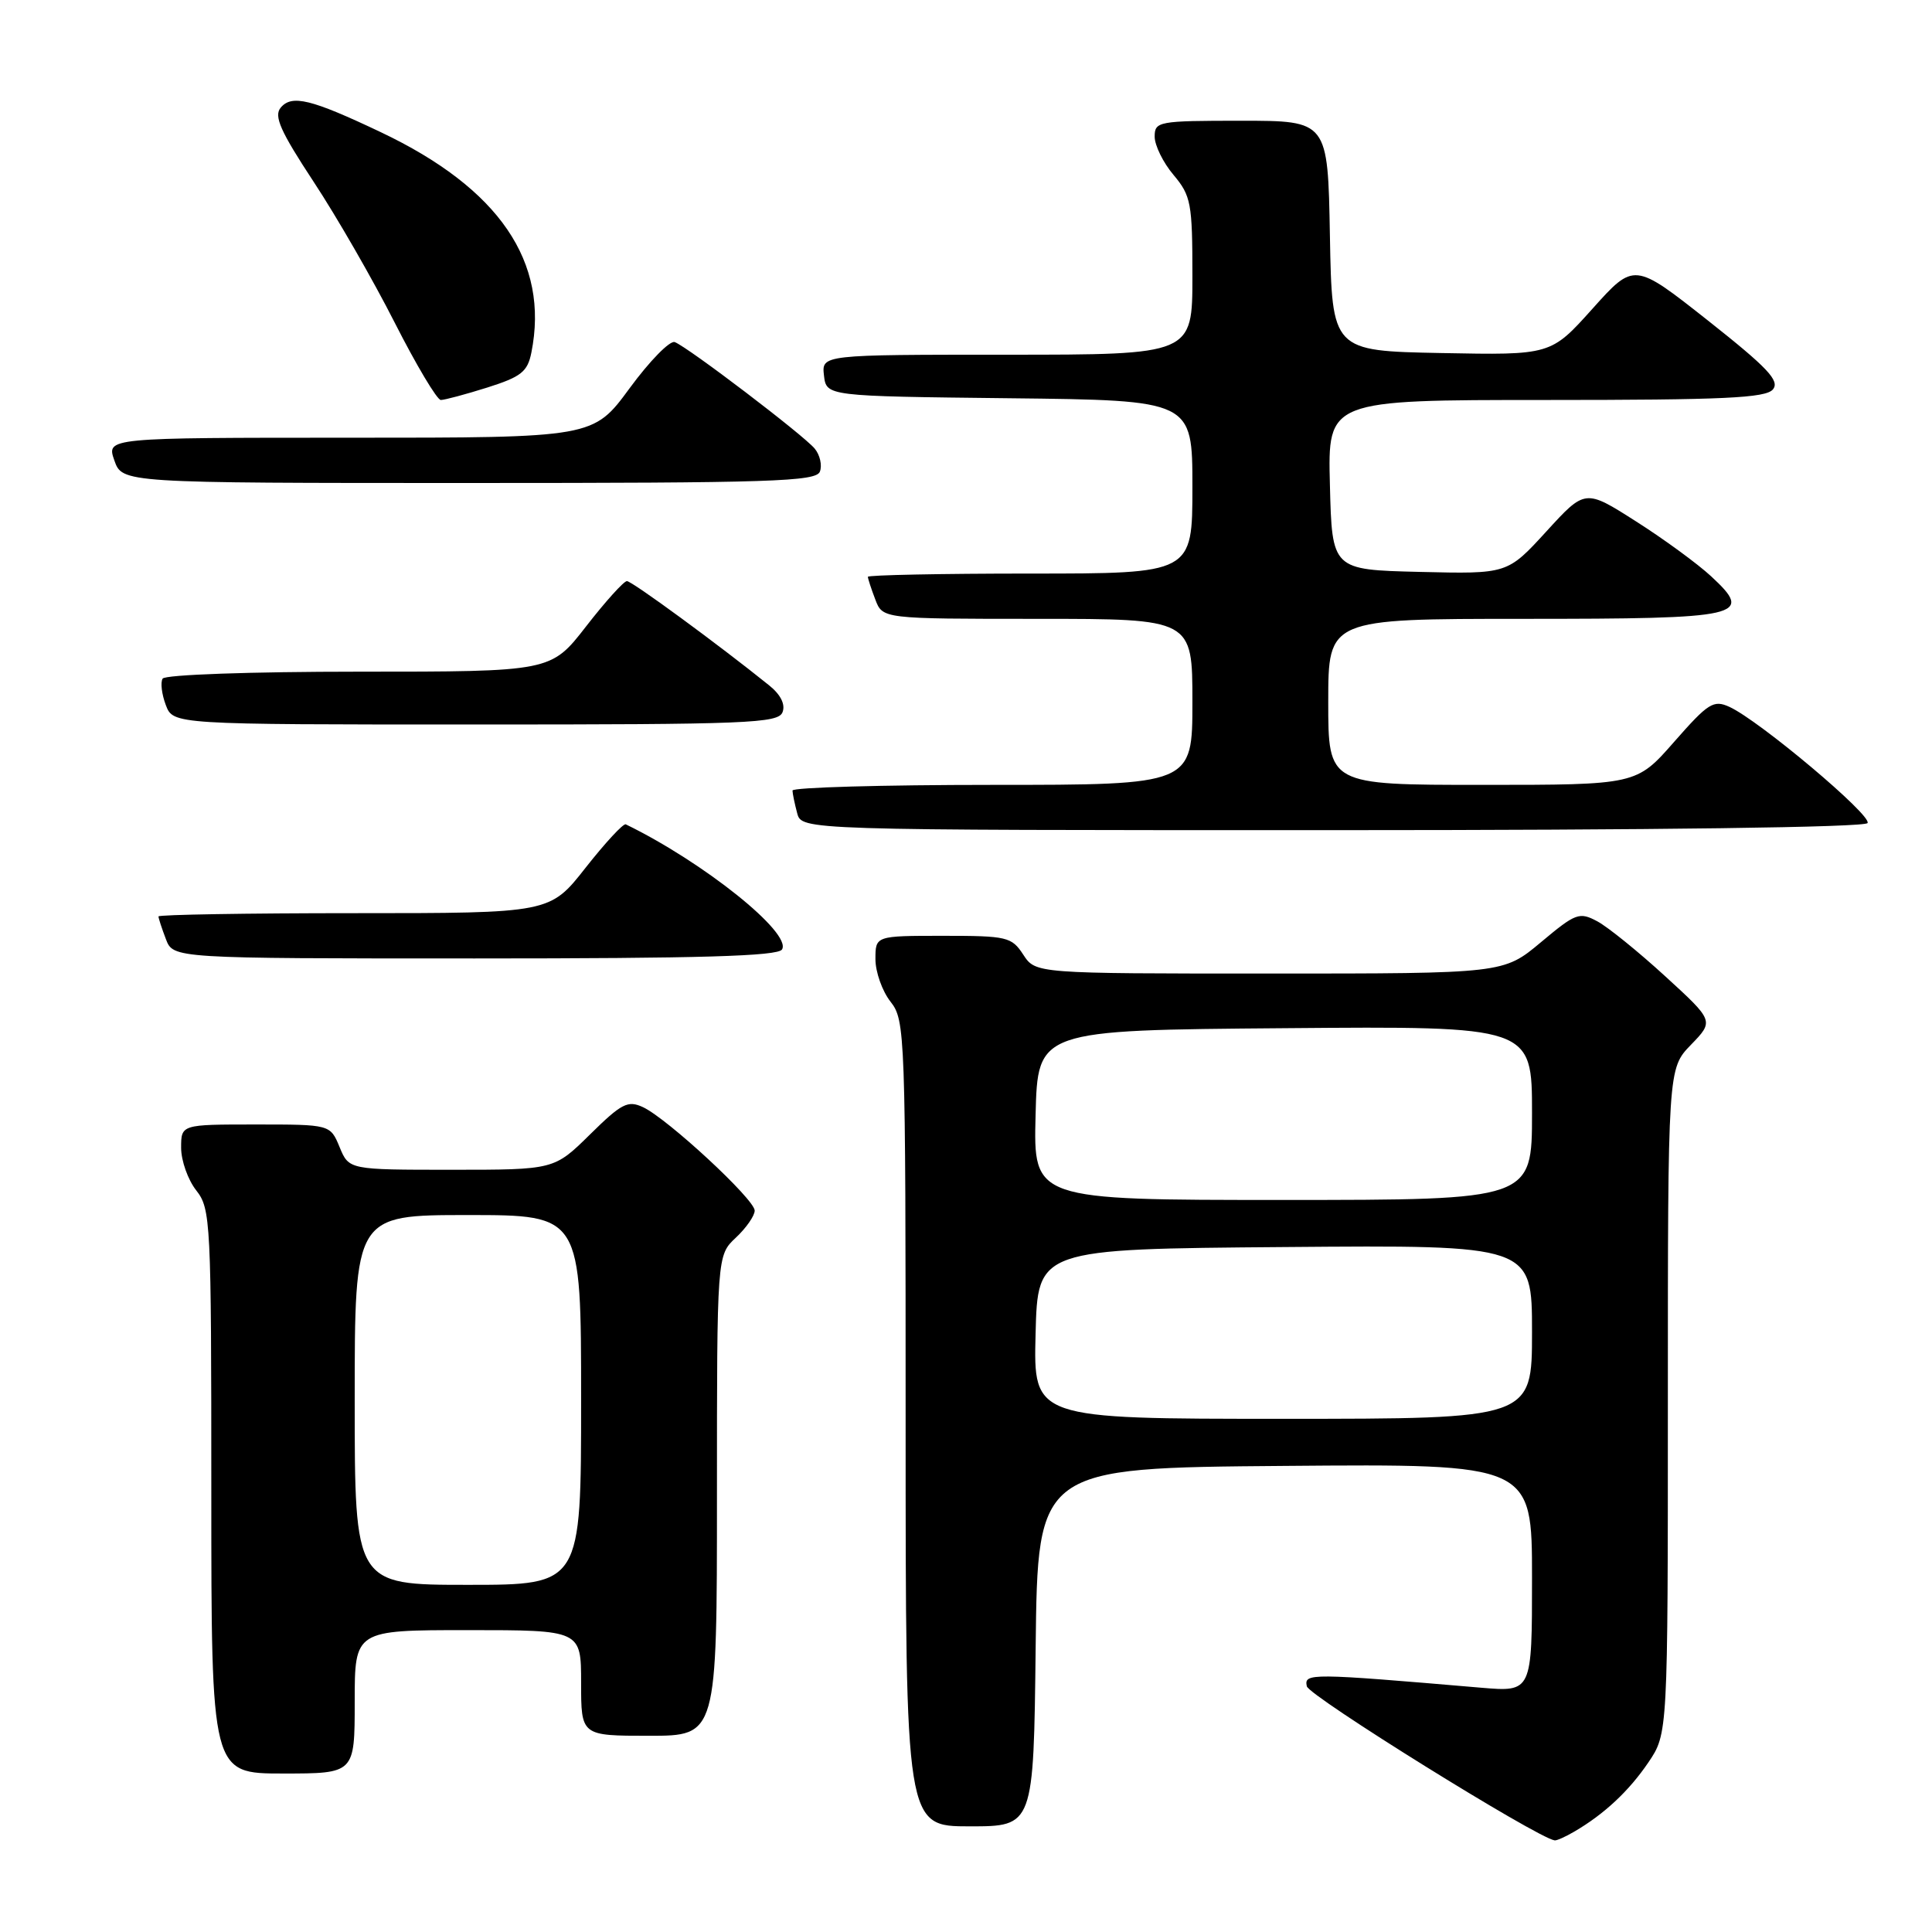 <?xml version="1.0" encoding="UTF-8" standalone="no"?>
<!DOCTYPE svg PUBLIC "-//W3C//DTD SVG 1.1//EN" "http://www.w3.org/Graphics/SVG/1.1/DTD/svg11.dtd" >
<svg xmlns="http://www.w3.org/2000/svg" xmlns:xlink="http://www.w3.org/1999/xlink" version="1.1" viewBox="0 0 256 256">
 <g >
 <path fill="currentColor"
d=" M 208.58 242.71 C 212.55 240.40 215.83 237.34 218.41 233.54 C 221.00 229.72 221.00 229.72 221.00 185.66 C 221.00 141.60 221.00 141.60 224.06 138.44 C 227.12 135.28 227.12 135.28 220.65 129.36 C 217.10 126.11 213.05 122.83 211.65 122.08 C 209.27 120.81 208.80 120.98 204.17 124.86 C 199.22 129.00 199.22 129.00 168.23 129.00 C 137.23 129.00 137.23 129.00 135.59 126.50 C 134.05 124.14 133.45 124.00 124.98 124.00 C 116.00 124.00 116.00 124.00 116.00 127.09 C 116.00 128.79 116.90 131.33 118.00 132.73 C 119.94 135.20 120.00 136.78 120.00 188.63 C 120.00 242.00 120.00 242.00 128.48 242.00 C 136.96 242.00 136.96 242.00 137.23 218.25 C 137.50 194.50 137.50 194.50 170.25 194.24 C 203.00 193.97 203.00 193.97 203.00 209.09 C 203.00 224.20 203.00 224.20 196.25 223.63 C 173.54 221.69 172.79 221.68 173.16 223.44 C 173.42 224.72 203.67 243.53 206.00 243.86 C 206.28 243.90 207.44 243.38 208.58 242.71 Z  M 47.00 225.50 C 47.00 216.00 47.00 216.00 62.00 216.00 C 77.00 216.00 77.00 216.00 77.00 223.00 C 77.00 230.00 77.00 230.00 86.00 230.00 C 95.00 230.00 95.00 230.00 95.00 198.17 C 95.00 166.35 95.00 166.35 97.50 164.00 C 98.88 162.71 100.00 161.09 100.00 160.41 C 100.00 158.92 88.45 148.23 85.21 146.71 C 83.20 145.77 82.37 146.19 78.18 150.32 C 73.43 155.00 73.43 155.00 59.84 155.00 C 46.24 155.00 46.24 155.00 45.00 152.00 C 43.76 149.00 43.76 149.00 33.88 149.00 C 24.00 149.00 24.00 149.00 24.00 152.09 C 24.00 153.79 24.90 156.33 26.00 157.73 C 27.92 160.17 28.00 161.78 28.00 197.63 C 28.00 235.00 28.00 235.00 37.50 235.00 C 47.00 235.00 47.00 235.00 47.00 225.50 Z  M 103.62 125.81 C 104.96 123.64 93.24 114.25 82.92 109.23 C 82.60 109.07 80.21 111.66 77.60 114.97 C 72.87 121.00 72.87 121.00 46.93 121.00 C 32.67 121.00 21.00 121.20 21.00 121.43 C 21.00 121.67 21.44 123.02 21.98 124.43 C 22.95 127.00 22.95 127.00 62.92 127.00 C 92.77 127.00 103.07 126.70 103.62 125.81 Z  M 247.46 109.06 C 248.08 108.06 233.13 95.49 229.17 93.67 C 227.05 92.70 226.36 93.14 221.83 98.30 C 216.83 104.00 216.83 104.00 196.42 104.00 C 176.00 104.00 176.00 104.00 176.00 93.00 C 176.00 82.00 176.00 82.00 201.88 82.00 C 231.01 82.00 232.46 81.67 226.73 76.36 C 224.95 74.71 220.47 71.43 216.77 69.08 C 210.04 64.79 210.04 64.79 204.89 70.43 C 199.74 76.06 199.74 76.06 188.12 75.78 C 176.50 75.50 176.50 75.50 176.22 64.25 C 175.93 53.00 175.93 53.00 204.84 53.00 C 228.43 53.00 233.97 52.74 234.92 51.60 C 235.86 50.46 234.25 48.75 226.31 42.47 C 216.53 34.75 216.53 34.75 211.01 40.91 C 205.49 47.06 205.49 47.06 190.99 46.78 C 176.50 46.50 176.50 46.50 176.22 31.25 C 175.95 16.00 175.95 16.00 164.47 16.00 C 153.47 16.00 153.00 16.09 153.00 18.11 C 153.00 19.26 154.12 21.55 155.50 23.18 C 157.82 25.94 158.00 26.92 158.00 36.58 C 158.00 47.00 158.00 47.00 133.43 47.00 C 108.87 47.00 108.87 47.00 109.18 49.75 C 109.50 52.50 109.50 52.50 133.75 52.77 C 158.00 53.04 158.00 53.04 158.00 64.52 C 158.00 76.00 158.00 76.00 136.50 76.00 C 124.67 76.00 115.00 76.20 115.00 76.43 C 115.00 76.67 115.44 78.02 115.98 79.43 C 116.95 82.00 116.95 82.00 137.48 82.00 C 158.00 82.00 158.00 82.00 158.00 93.00 C 158.00 104.00 158.00 104.00 131.50 104.00 C 116.92 104.00 105.01 104.34 105.01 104.75 C 105.02 105.16 105.30 106.51 105.63 107.75 C 106.23 110.00 106.23 110.00 176.56 110.00 C 219.46 110.00 247.11 109.63 247.46 109.06 Z  M 103.69 94.37 C 104.09 93.33 103.44 92.04 101.91 90.81 C 95.23 85.43 83.74 77.00 83.07 77.00 C 82.66 77.00 80.22 79.70 77.66 83.00 C 73.00 89.00 73.00 89.00 47.56 89.00 C 33.23 89.00 21.87 89.40 21.55 89.92 C 21.24 90.42 21.43 91.99 21.97 93.42 C 22.95 96.00 22.95 96.00 63.01 96.00 C 99.09 96.00 103.12 95.84 103.69 94.37 Z  M 108.64 62.49 C 108.96 61.66 108.65 60.28 107.95 59.44 C 106.48 57.66 91.15 45.99 89.41 45.33 C 88.77 45.08 86.08 47.83 83.43 51.44 C 78.61 58.00 78.61 58.00 46.36 58.00 C 14.10 58.00 14.10 58.00 15.15 61.00 C 16.20 64.00 16.20 64.00 62.13 64.00 C 102.21 64.00 108.14 63.81 108.64 62.49 Z  M 64.57 51.35 C 69.05 49.93 69.90 49.27 70.41 46.72 C 72.81 34.71 66.15 24.96 50.45 17.51 C 41.22 13.13 38.66 12.50 37.19 14.27 C 36.26 15.39 37.16 17.40 41.56 24.09 C 44.61 28.71 49.44 37.11 52.30 42.75 C 55.16 48.38 57.91 52.99 58.41 53.00 C 58.91 53.00 61.68 52.26 64.57 51.35 Z  M 137.22 176.75 C 137.50 165.50 137.50 165.50 170.25 165.24 C 203.00 164.97 203.00 164.97 203.00 176.49 C 203.00 188.00 203.00 188.00 169.97 188.00 C 136.93 188.00 136.93 188.00 137.22 176.75 Z  M 137.22 147.75 C 137.50 136.50 137.50 136.50 170.25 136.24 C 203.00 135.97 203.00 135.97 203.00 147.49 C 203.00 159.00 203.00 159.00 169.97 159.00 C 136.93 159.00 136.93 159.00 137.22 147.75 Z  M 47.00 185.50 C 47.00 161.00 47.00 161.00 62.00 161.00 C 77.00 161.00 77.00 161.00 77.00 185.50 C 77.00 210.00 77.00 210.00 62.00 210.00 C 47.00 210.00 47.00 210.00 47.00 185.50 Z "/>
</g>
</svg>